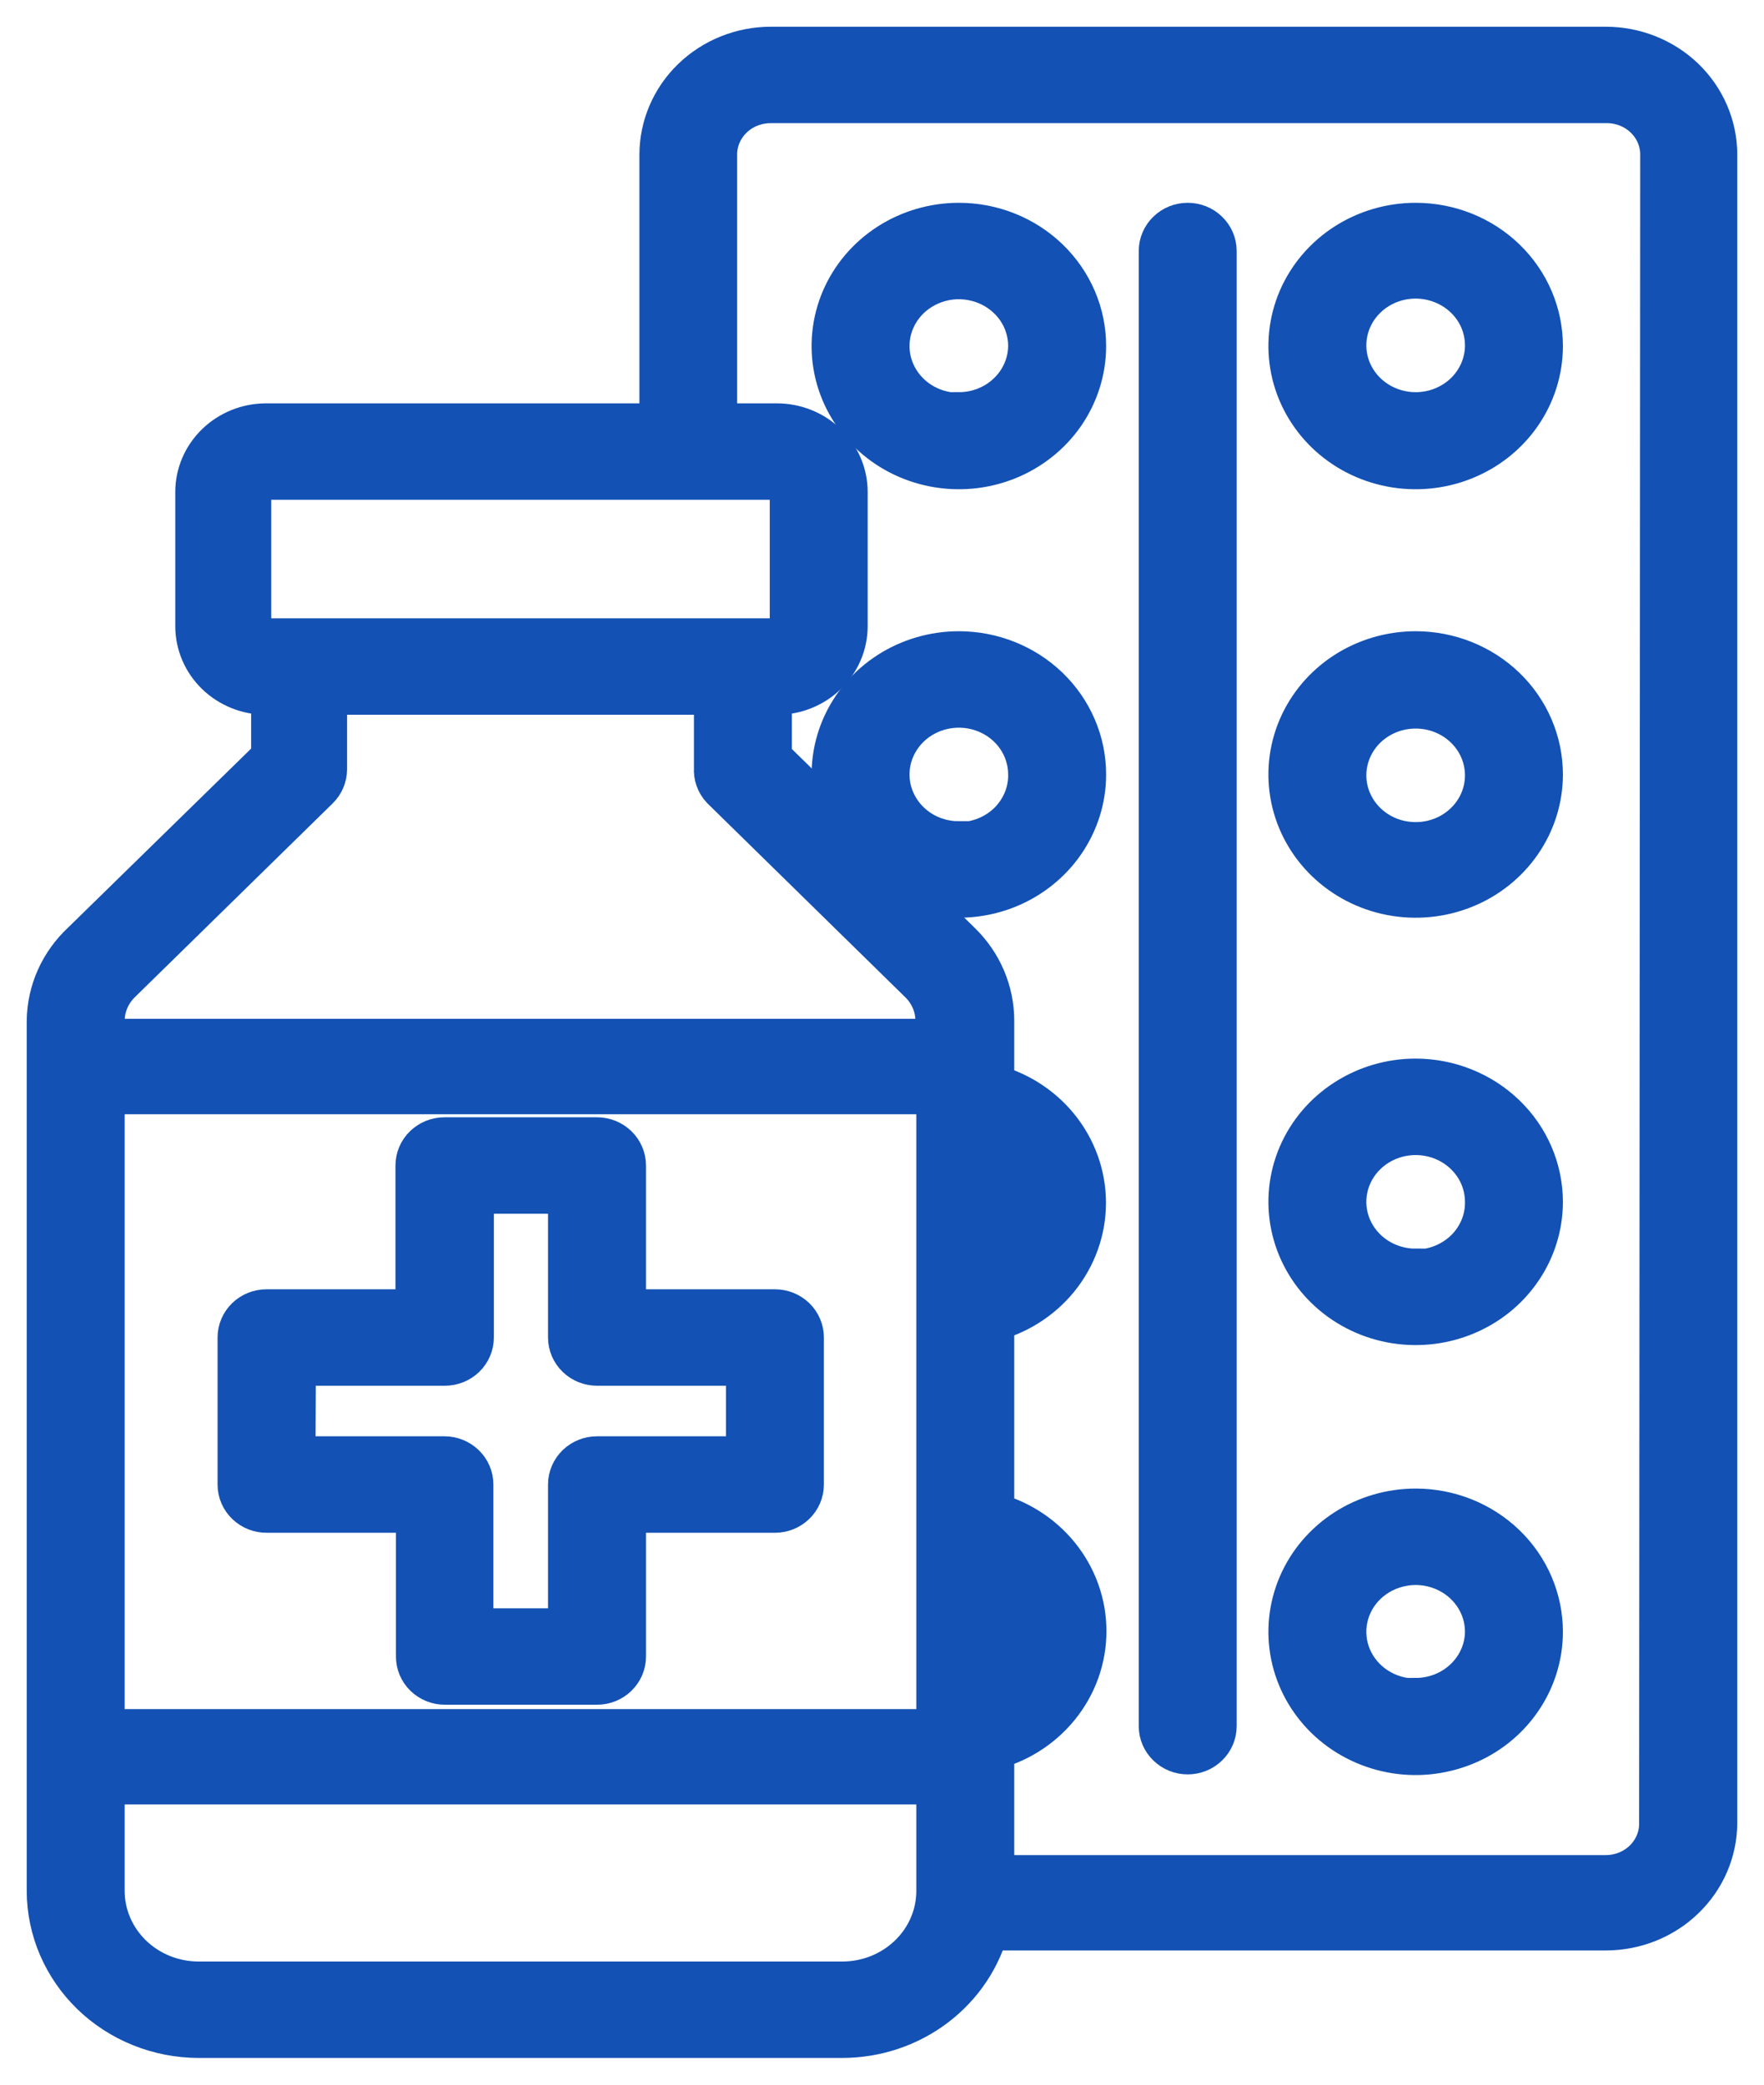 <svg width="33" height="39" viewBox="0 0 33 39" fill="none" xmlns="http://www.w3.org/2000/svg">
<path d="M26.483 20.304C26.038 20.304 25.602 20.432 25.231 20.672C24.86 20.911 24.571 21.252 24.4 21.65C24.23 22.048 24.185 22.486 24.272 22.909C24.359 23.332 24.574 23.721 24.889 24.025C25.204 24.33 25.606 24.538 26.044 24.622C26.481 24.706 26.934 24.663 27.346 24.498C27.759 24.333 28.111 24.054 28.358 23.695C28.606 23.337 28.738 22.915 28.738 22.484C28.737 21.906 28.5 21.352 28.077 20.944C27.654 20.535 27.081 20.305 26.483 20.304ZM26.483 23.86C26.202 23.86 25.927 23.779 25.693 23.628C25.459 23.477 25.277 23.262 25.169 23.011C25.061 22.759 25.033 22.483 25.088 22.216C25.143 21.949 25.278 21.704 25.477 21.512C25.676 21.319 25.93 21.188 26.206 21.135C26.482 21.082 26.768 21.109 27.028 21.213C27.288 21.317 27.51 21.494 27.667 21.72C27.823 21.946 27.906 22.212 27.906 22.484C27.909 22.666 27.873 22.847 27.803 23.015C27.732 23.184 27.628 23.338 27.496 23.467C27.363 23.596 27.206 23.699 27.032 23.769C26.858 23.84 26.672 23.876 26.483 23.876V23.86Z" fill="#1351B4" stroke="#1351B4"/>
<path d="M30.04 1H14.418C13.899 1.001 13.403 1.201 13.036 1.555C12.67 1.909 12.463 2.389 12.462 2.89V8.046H4.973C4.656 8.047 4.353 8.17 4.129 8.387C3.905 8.604 3.779 8.898 3.779 9.204V11.718C3.78 12.024 3.906 12.317 4.13 12.533C4.354 12.749 4.657 12.871 4.973 12.872H5.198V14.215L1.624 17.71C1.43 17.89 1.274 18.105 1.167 18.343C1.06 18.581 1.003 18.838 1 19.098V35.374C1.001 36.07 1.288 36.737 1.797 37.23C2.306 37.722 2.997 37.999 3.717 38H15.757C16.367 37.999 16.958 37.801 17.436 37.436C17.915 37.071 18.252 36.562 18.395 35.989H30.045C30.563 35.988 31.06 35.789 31.426 35.434C31.793 35.08 31.999 34.6 32 34.099V2.89C31.999 2.389 31.792 1.908 31.425 1.553C31.057 1.199 30.559 1 30.04 1ZM4.936 12.068C4.888 12.068 4.841 12.059 4.797 12.041C4.753 12.024 4.714 11.998 4.68 11.965C4.646 11.933 4.62 11.894 4.601 11.852C4.583 11.809 4.574 11.764 4.574 11.718V9.204C4.573 9.158 4.582 9.112 4.6 9.069C4.618 9.026 4.645 8.987 4.678 8.954C4.712 8.921 4.752 8.895 4.796 8.877C4.841 8.86 4.888 8.85 4.936 8.85H14.538C14.586 8.85 14.634 8.86 14.678 8.877C14.722 8.895 14.762 8.921 14.796 8.954C14.829 8.987 14.856 9.026 14.874 9.069C14.892 9.112 14.901 9.158 14.9 9.204V11.718C14.9 11.811 14.862 11.9 14.794 11.965C14.726 12.031 14.634 12.068 14.538 12.068H4.936ZM17.642 35.394C17.637 35.874 17.436 36.332 17.083 36.669C16.73 37.007 16.254 37.196 15.757 37.196H3.717C3.217 37.196 2.738 37.004 2.384 36.662C2.031 36.32 1.832 35.857 1.832 35.374V33.258H17.642V35.394ZM17.642 32.474H1.832V20.345H17.642V32.474ZM17.642 19.56H1.832V19.098C1.833 18.796 1.957 18.507 2.177 18.294L5.872 14.674C5.949 14.599 5.992 14.498 5.993 14.392V12.872H13.482V14.38C13.478 14.434 13.485 14.487 13.503 14.537C13.521 14.588 13.549 14.634 13.586 14.674L17.28 18.294C17.501 18.507 17.625 18.796 17.625 19.098L17.642 19.56ZM31.164 34.119C31.164 34.262 31.135 34.403 31.078 34.535C31.022 34.666 30.939 34.786 30.835 34.887C30.73 34.988 30.607 35.068 30.47 35.122C30.334 35.177 30.188 35.205 30.04 35.205H18.474V32.631C18.966 32.517 19.403 32.246 19.716 31.862C20.029 31.479 20.199 31.004 20.199 30.515C20.199 30.027 20.029 29.553 19.716 29.169C19.403 28.785 18.966 28.514 18.474 28.4V24.616C18.964 24.5 19.399 24.229 19.71 23.846C20.021 23.462 20.19 22.989 20.19 22.502C20.19 22.015 20.021 21.542 19.71 21.159C19.399 20.776 18.964 20.505 18.474 20.389V19.098C18.475 18.581 18.264 18.085 17.887 17.718L14.314 14.223V12.872H14.538C14.855 12.871 15.158 12.749 15.381 12.533C15.605 12.317 15.731 12.024 15.732 11.718V9.204C15.732 8.898 15.607 8.604 15.383 8.387C15.159 8.17 14.855 8.047 14.538 8.046H13.29V2.89C13.29 2.747 13.319 2.606 13.376 2.474C13.433 2.342 13.516 2.222 13.621 2.121C13.725 2.02 13.85 1.94 13.986 1.886C14.123 1.832 14.27 1.804 14.418 1.804H30.061C30.359 1.804 30.645 1.919 30.855 2.122C31.066 2.326 31.184 2.602 31.184 2.89L31.164 34.119ZM18.474 31.811V29.245C18.735 29.348 18.959 29.524 19.116 29.751C19.274 29.978 19.358 30.245 19.358 30.518C19.358 30.791 19.274 31.057 19.116 31.284C18.959 31.511 18.735 31.687 18.474 31.79V31.811ZM18.474 23.795V21.229C18.735 21.333 18.959 21.509 19.116 21.736C19.274 21.962 19.358 22.229 19.358 22.502C19.358 22.775 19.274 23.042 19.116 23.269C18.959 23.495 18.735 23.672 18.474 23.775V23.795Z" fill="#1351B4" stroke="#1351B4"/>
<path d="M17.938 4.294C17.492 4.294 17.056 4.422 16.685 4.661C16.314 4.901 16.025 5.241 15.854 5.639C15.684 6.038 15.639 6.476 15.726 6.899C15.813 7.322 16.028 7.71 16.343 8.015C16.659 8.32 17.06 8.527 17.498 8.611C17.935 8.695 18.389 8.652 18.801 8.487C19.213 8.322 19.565 8.043 19.813 7.685C20.06 7.326 20.193 6.905 20.193 6.473C20.193 5.895 19.955 5.341 19.532 4.932C19.109 4.523 18.536 4.294 17.938 4.294ZM17.938 7.849C17.656 7.849 17.381 7.768 17.147 7.617C16.913 7.466 16.731 7.251 16.623 7C16.515 6.749 16.487 6.472 16.542 6.205C16.597 5.938 16.733 5.693 16.931 5.501C17.131 5.309 17.384 5.178 17.66 5.124C17.936 5.071 18.222 5.099 18.482 5.203C18.742 5.307 18.964 5.483 19.121 5.709C19.277 5.936 19.36 6.201 19.36 6.473C19.357 6.836 19.206 7.183 18.939 7.438C18.673 7.694 18.313 7.837 17.938 7.837V7.849Z" fill="#1351B4" stroke="#1351B4"/>
<path d="M26.483 4.294C26.038 4.294 25.602 4.422 25.231 4.661C24.86 4.901 24.571 5.241 24.4 5.639C24.23 6.038 24.185 6.476 24.272 6.899C24.359 7.322 24.574 7.71 24.889 8.015C25.204 8.32 25.606 8.527 26.044 8.611C26.481 8.695 26.934 8.652 27.346 8.487C27.759 8.322 28.111 8.043 28.358 7.685C28.606 7.326 28.738 6.905 28.738 6.473C28.738 5.895 28.501 5.341 28.078 4.932C27.655 4.523 27.082 4.294 26.483 4.294ZM26.483 7.837C26.202 7.837 25.927 7.756 25.693 7.605C25.459 7.454 25.277 7.239 25.169 6.988C25.061 6.736 25.033 6.46 25.088 6.193C25.143 5.926 25.278 5.681 25.477 5.489C25.676 5.296 25.93 5.165 26.206 5.112C26.482 5.059 26.768 5.087 27.028 5.191C27.288 5.295 27.51 5.471 27.667 5.697C27.823 5.923 27.906 6.189 27.906 6.461C27.906 6.826 27.756 7.176 27.49 7.434C27.223 7.692 26.861 7.837 26.483 7.837Z" fill="#1351B4" stroke="#1351B4"/>
<path d="M17.938 12.309C17.492 12.309 17.056 12.437 16.685 12.676C16.314 12.916 16.025 13.256 15.854 13.655C15.684 14.053 15.639 14.491 15.726 14.914C15.813 15.337 16.028 15.725 16.343 16.03C16.659 16.335 17.06 16.543 17.498 16.627C17.935 16.711 18.389 16.668 18.801 16.503C19.213 16.338 19.565 16.058 19.813 15.7C20.06 15.341 20.193 14.92 20.193 14.489C20.193 13.911 19.955 13.356 19.532 12.947C19.109 12.539 18.536 12.309 17.938 12.309ZM17.938 15.864C17.656 15.864 17.381 15.784 17.147 15.633C16.913 15.481 16.731 15.267 16.623 15.015C16.515 14.764 16.487 14.487 16.542 14.22C16.597 13.954 16.733 13.709 16.931 13.516C17.131 13.324 17.384 13.193 17.66 13.14C17.936 13.087 18.222 13.114 18.482 13.218C18.742 13.322 18.964 13.498 19.121 13.725C19.277 13.951 19.36 14.217 19.36 14.489C19.363 14.671 19.328 14.851 19.257 15.02C19.186 15.189 19.082 15.342 18.95 15.472C18.817 15.601 18.66 15.704 18.486 15.774C18.312 15.844 18.126 15.88 17.938 15.88V15.864Z" fill="#1351B4" stroke="#1351B4"/>
<path d="M26.483 12.309C26.038 12.309 25.602 12.437 25.231 12.676C24.86 12.916 24.571 13.256 24.4 13.655C24.23 14.053 24.185 14.491 24.272 14.914C24.359 15.337 24.574 15.725 24.889 16.03C25.204 16.335 25.606 16.543 26.044 16.627C26.481 16.711 26.934 16.668 27.346 16.503C27.759 16.338 28.111 16.058 28.358 15.7C28.606 15.341 28.738 14.92 28.738 14.489C28.738 13.911 28.501 13.356 28.078 12.947C27.655 12.539 27.082 12.309 26.483 12.309ZM26.483 15.88C26.202 15.88 25.927 15.8 25.693 15.649C25.459 15.497 25.277 15.283 25.169 15.031C25.061 14.78 25.033 14.503 25.088 14.237C25.143 13.97 25.278 13.725 25.477 13.532C25.676 13.34 25.93 13.209 26.206 13.156C26.482 13.103 26.768 13.13 27.028 13.234C27.288 13.338 27.51 13.515 27.667 13.741C27.823 13.967 27.906 14.233 27.906 14.505C27.906 14.87 27.756 15.22 27.49 15.477C27.223 15.736 26.861 15.88 26.483 15.88Z" fill="#1351B4" stroke="#1351B4"/>
<path d="M26.483 28.348C26.038 28.348 25.602 28.476 25.231 28.715C24.86 28.955 24.571 29.295 24.4 29.694C24.23 30.092 24.185 30.53 24.272 30.953C24.359 31.376 24.574 31.764 24.889 32.069C25.204 32.374 25.606 32.581 26.044 32.666C26.481 32.75 26.934 32.706 27.346 32.541C27.759 32.377 28.111 32.097 28.358 31.739C28.606 31.38 28.738 30.959 28.738 30.528C28.738 29.95 28.501 29.395 28.078 28.986C27.655 28.578 27.082 28.348 26.483 28.348ZM26.483 31.903C26.202 31.903 25.927 31.822 25.693 31.671C25.459 31.52 25.277 31.305 25.169 31.054C25.061 30.803 25.033 30.526 25.088 30.259C25.143 29.992 25.278 29.747 25.477 29.555C25.676 29.363 25.93 29.232 26.206 29.179C26.482 29.125 26.768 29.153 27.028 29.257C27.288 29.361 27.51 29.537 27.667 29.764C27.823 29.99 27.906 30.256 27.906 30.528C27.903 30.89 27.752 31.237 27.485 31.492C27.219 31.748 26.859 31.891 26.483 31.891V31.903Z" fill="#1351B4" stroke="#1351B4"/>
<path d="M22.219 4.294C22.108 4.294 22.003 4.336 21.925 4.412C21.847 4.487 21.803 4.589 21.803 4.696V32.293C21.803 32.4 21.847 32.502 21.925 32.577C22.003 32.653 22.108 32.695 22.219 32.695C22.329 32.695 22.435 32.653 22.513 32.577C22.591 32.502 22.635 32.4 22.635 32.293V4.696C22.635 4.589 22.591 4.487 22.513 4.412C22.435 4.336 22.329 4.294 22.219 4.294Z" fill="#1351B4" stroke="#1351B4"/>
<path d="M4.994 28.175H7.907V30.99C7.907 31.097 7.95 31.199 8.028 31.274C8.106 31.35 8.212 31.392 8.323 31.392H11.168C11.279 31.392 11.385 31.35 11.463 31.274C11.541 31.199 11.585 31.097 11.585 30.99V28.175H14.497C14.607 28.175 14.713 28.133 14.791 28.057C14.869 27.982 14.913 27.879 14.913 27.773V25.022C14.913 24.915 14.869 24.813 14.791 24.737C14.713 24.662 14.607 24.62 14.497 24.62H11.585V21.804C11.585 21.698 11.541 21.595 11.463 21.52C11.385 21.445 11.279 21.402 11.168 21.402H8.314C8.204 21.402 8.098 21.445 8.02 21.52C7.942 21.595 7.898 21.698 7.898 21.804V24.62H4.986C4.876 24.62 4.77 24.662 4.692 24.737C4.614 24.813 4.57 24.915 4.57 25.022V27.773C4.57 27.826 4.581 27.879 4.602 27.928C4.624 27.978 4.655 28.023 4.695 28.06C4.734 28.097 4.781 28.127 4.832 28.147C4.884 28.166 4.939 28.176 4.994 28.175ZM5.41 25.424H8.323C8.433 25.424 8.539 25.382 8.617 25.306C8.695 25.231 8.739 25.128 8.739 25.022V22.207H10.752V25.022C10.752 25.128 10.796 25.231 10.874 25.306C10.952 25.382 11.058 25.424 11.168 25.424H14.081V27.37H11.168C11.058 27.37 10.952 27.413 10.874 27.488C10.796 27.564 10.752 27.666 10.752 27.773V30.588H8.73V27.773C8.73 27.666 8.687 27.564 8.608 27.488C8.53 27.413 8.425 27.37 8.314 27.37H5.402L5.41 25.424Z" fill="#1351B4" stroke="#1351B4"/>
</svg>

